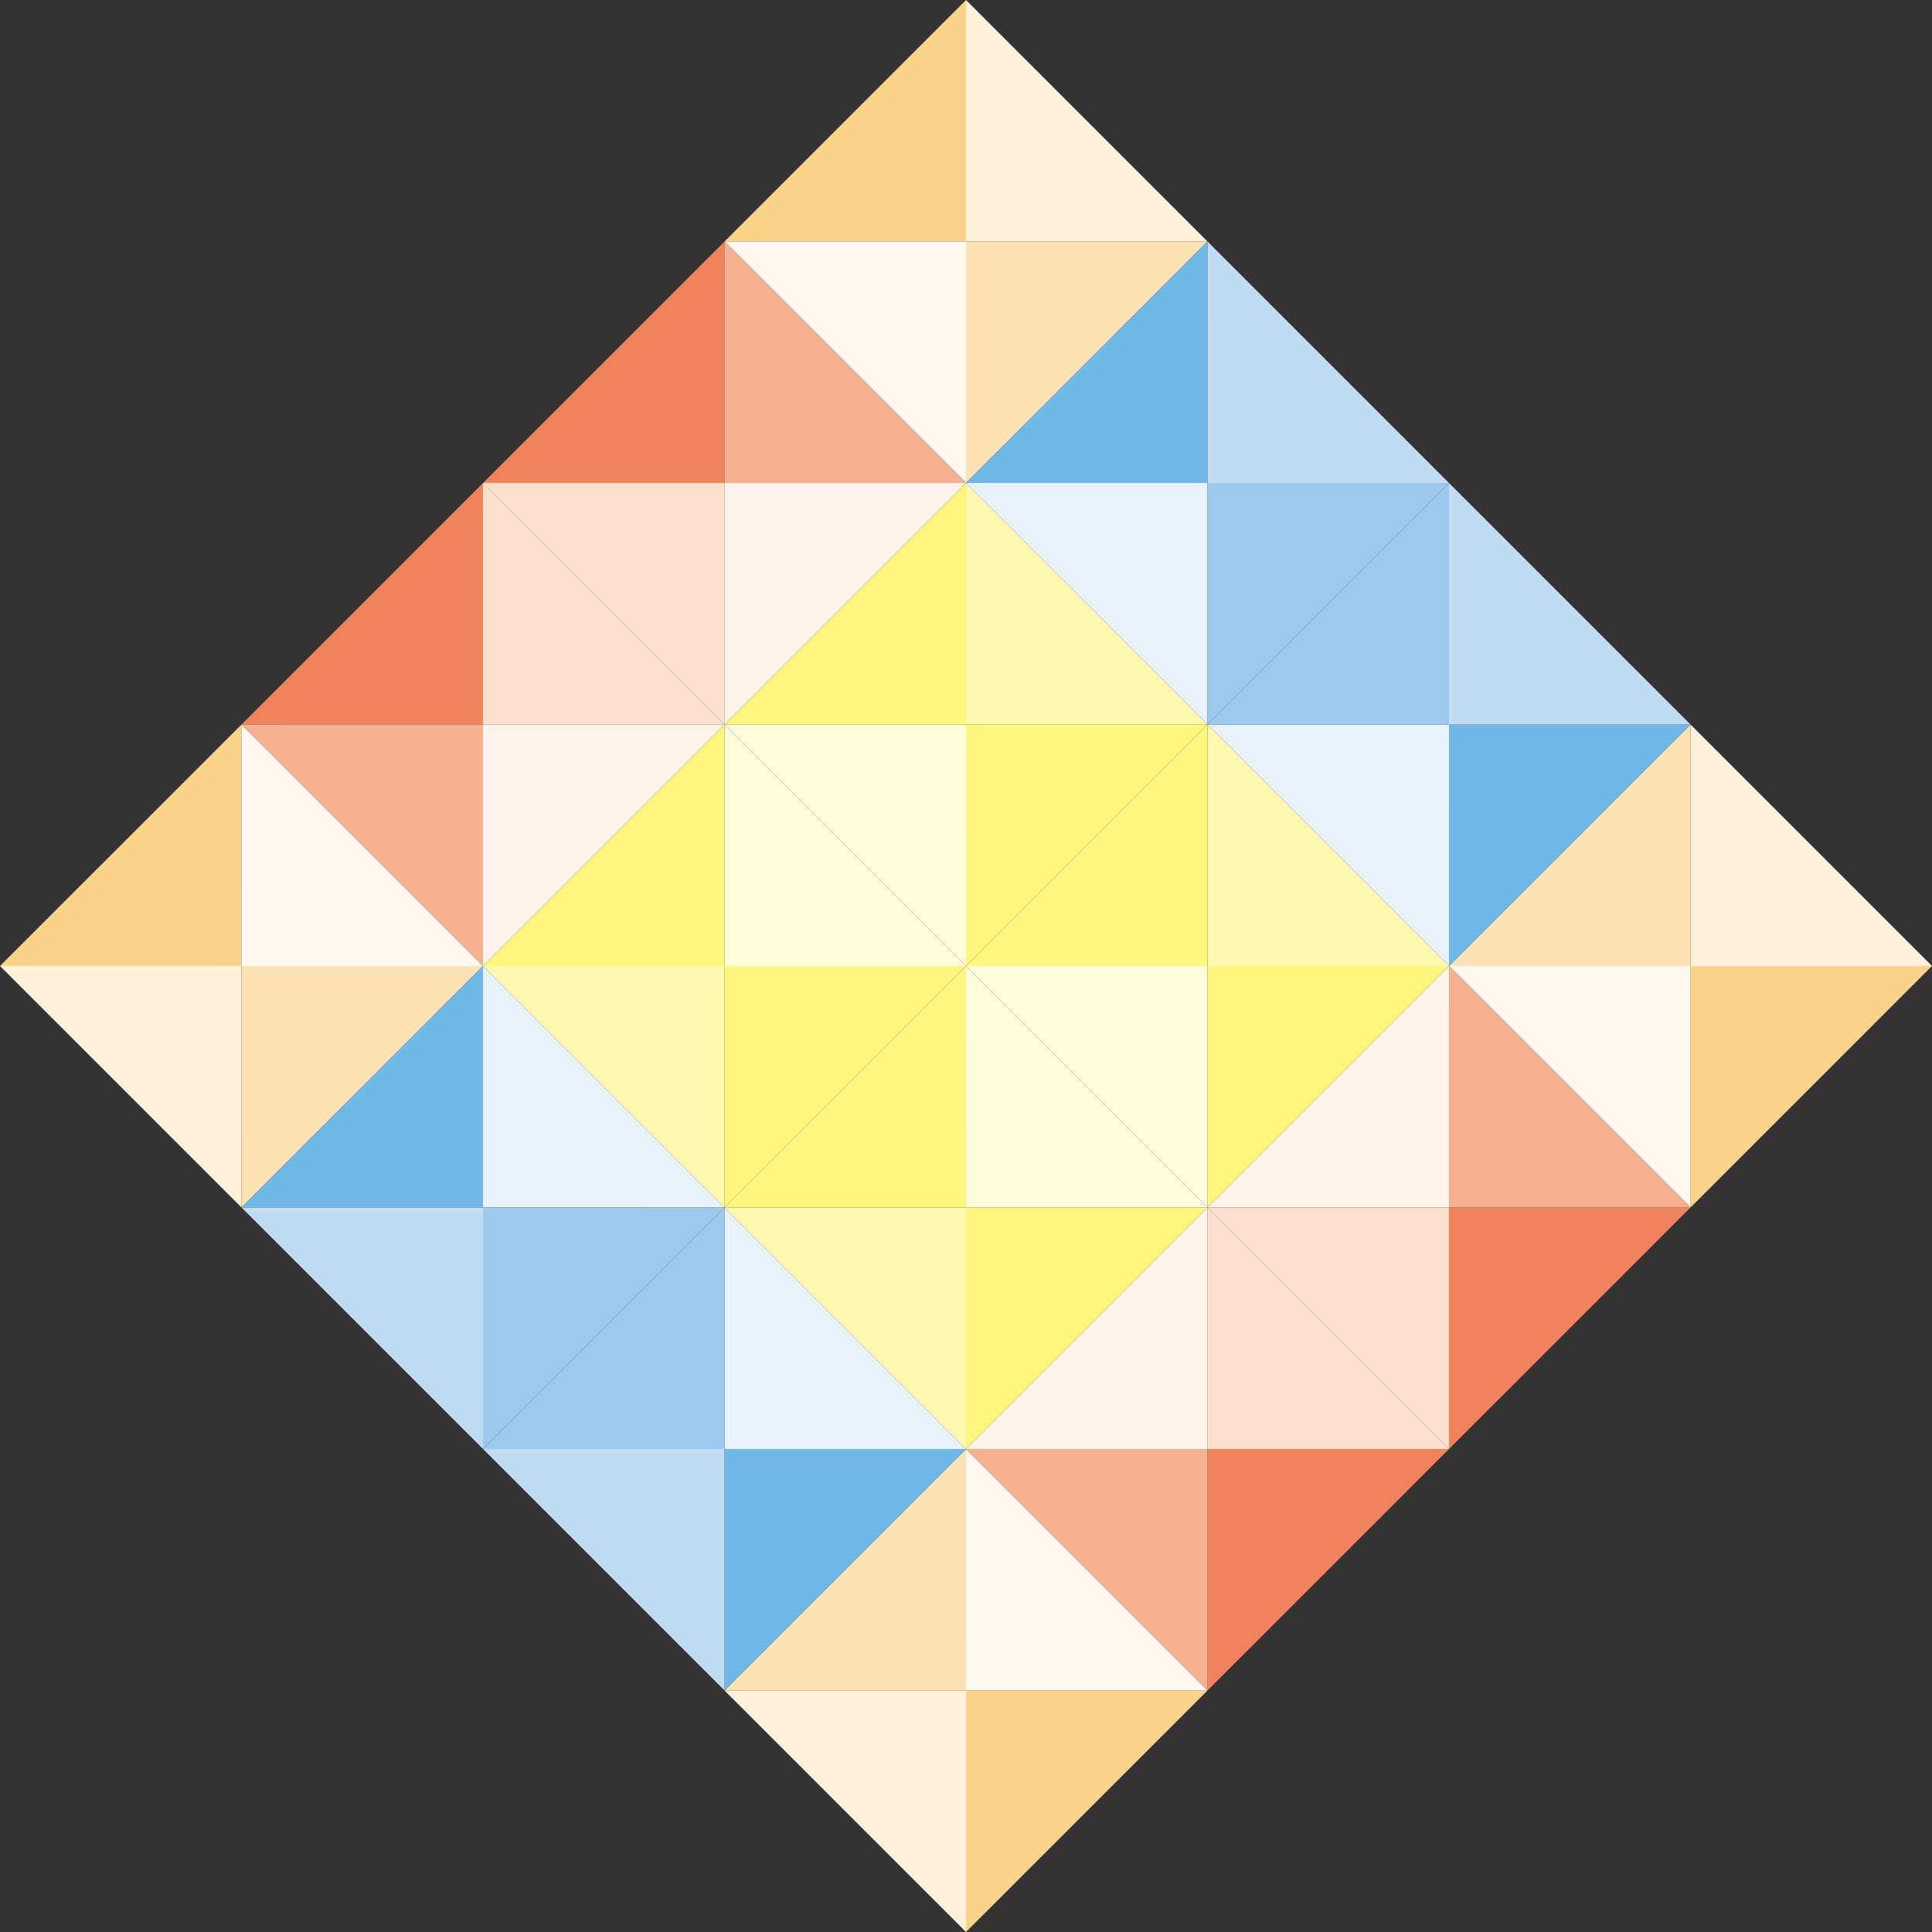 <?xml version="1.0" encoding="utf-8"?>
<!-- Generator: Adobe Illustrator 16.0.0, SVG Export Plug-In . SVG Version: 6.00 Build 0)  -->
<!DOCTYPE svg PUBLIC "-//W3C//DTD SVG 1.1//EN" "http://www.w3.org/Graphics/SVG/1.1/DTD/svg11.dtd">
<svg version="1.1" id="图层_1" xmlns="http://www.w3.org/2000/svg" xmlns:xlink="http://www.w3.org/1999/xlink" x="0px" y="0px"
	 width="1200px" height="1200px" viewBox="0 0 1200 1200" enable-background="new 0 0 1200 1200" xml:space="preserve">
<rect x="0" y="0" width="1200" height="1200" fill="#333333" stroke="none"/>
<g>
	<g>
		<polygon fill="#FEF2DA" points="0,599.996 149.995,749.99 150,599.996 		"/>
		<polygon fill="#FCD489" points="150.006,450.001 0,599.996 150,599.996 		"/>
		<polygon fill="#FFFAF1" points="300,599.996 150.006,450.001 150,599.996 		"/>
		<polygon fill="#FDE3B3" points="150,599.996 149.995,749.99 300,599.996 		"/>
		<polygon fill="#EF845D" points="300.006,299.995 150.006,450.001 300,449.99 		"/>
		<polygon fill="#FCE1CE" points="300,449.99 450,449.99 300.006,299.995 		"/>
		<polygon fill="#F5B090" points="300,599.996 300,449.99 150.006,450.001 300,599.996 		"/>
		<polygon fill="#FEF4EC" points="300,599.996 450,449.99 300,449.99 		"/>
		<polygon fill="#6FB8E7" points="300,599.996 300,599.996 149.995,749.99 300,749.996 		"/>
		<polygon fill="#E7F2FB" points="300,749.996 450.006,750.002 300,599.996 		"/>
		<polygon fill="#9BCAED" points="300,899.996 450.006,750.002 300,749.996 		"/>
		<polygon fill="#C0DDF4" points="149.995,749.99 300,899.996 300,749.996 		"/>
		<polygon fill="#FFF9B1" points="300,599.996 300,599.996 300,599.996 		"/>
		<polygon fill="#FFF9B1" points="300,599.996 300,599.996 450.006,750.002 450.006,599.996 		"/>
		<polygon fill="#FFF9B1" points="300,599.996 300,599.996 300,599.996 		"/>
		<polygon fill="#FFF67F" points="300,599.996 450.006,599.996 450,449.99 300,599.996 		"/>
		<polygon fill="#FFFCDB" points="600.006,599.996 450,449.99 450.006,599.996 		"/>
		<polygon fill="#FFF67F" points="450.006,750.002 600.006,599.996 450.006,599.996 		"/>
	</g>
	<g>
		<polygon fill="#FEF2DA" points="600.001,0 749.996,149.989 600.001,149.995 		"/>
		<polygon fill="#FCD489" points="450.006,150 600.001,0 600.001,149.995 		"/>
		<polygon fill="#FFFAF1" points="600.001,299.995 450.006,150 600.001,149.995 		"/>
		<polygon fill="#FDE3B3" points="600.001,149.995 749.996,149.989 600.001,299.995 		"/>
		<polygon fill="#EF845D" points="300.006,299.995 450.006,150 449.996,299.995 		"/>
		<polygon fill="#FCE1CE" points="449.996,299.995 450,449.99 300.006,299.995 		"/>
		<polygon fill="#F5B090" points="600.001,299.995 449.996,299.995 450.006,150 600.001,299.995 		"/>
		<polygon fill="#FEF4EC" points="600.001,299.995 450,449.99 449.996,299.995 		"/>
		<polygon fill="#6FB8E7" points="600.001,299.995 600.001,299.995 749.996,149.989 750.002,299.995 		"/>
		<polygon fill="#E7F2FB" points="750.002,299.995 750.008,450.001 600.001,299.995 		"/>
		<polygon fill="#9BCAED" points="900.002,299.995 750.008,450.001 750.002,299.995 		"/>
		<polygon fill="#C0DDF4" points="749.996,149.989 900.002,299.995 750.002,299.995 		"/>
		<polygon fill="#FFF9B1" points="600.001,299.995 600.001,299.995 600.001,299.995 		"/>
		<polygon fill="#FFF9B1" points="600.001,299.995 600.001,299.995 750.008,450.001 600.001,450.001 		"/>
		<polygon fill="#FFF9B1" points="600.001,299.995 600.001,299.995 600.001,299.995 		"/>
		<polygon fill="#FFF67F" points="600.001,299.995 600.001,450.001 450,449.99 600.001,299.995 		"/>
		<polygon fill="#FFFCDB" points="600.006,599.996 450,449.99 600.001,450.001 		"/>
		<polygon fill="#FFF67F" points="750.008,450.001 600.006,599.996 600.001,450.001 		"/>
	</g>
	<g>
		<polygon fill="#FEF2DA" points="600.001,1199.998 450.006,1050.002 600.001,1050.002 		"/>
		<polygon fill="#FCD489" points="750.008,1050.002 600.001,1199.998 600.001,1050.002 		"/>
		<polygon fill="#FFFAF1" points="600.012,900.008 750.008,1050.002 600.001,1050.002 		"/>
		<polygon fill="#FDE3B3" points="600.001,1050.002 450.006,1050.002 600.012,900.008 		"/>
		<polygon fill="#EF845D" points="900.008,899.996 750.008,1050.002 750.008,899.996 		"/>
		<polygon fill="#FCE1CE" points="750.008,899.996 750.012,750.002 900.008,899.996 		"/>
		<polygon fill="#F5B090" points="600.012,900.008 750.008,899.996 750.008,1050.002 600.012,900.008 		"/>
		<polygon fill="#FEF4EC" points="600.012,900.008 750.012,750.002 750.008,899.996 		"/>
		<polygon fill="#6FB8E7" points="600.001,899.996 600.012,900.008 450.006,1050.002 450.006,900.002 		"/>
		<polygon fill="#E7F2FB" points="450.006,900.002 450.006,750.002 600.001,899.996 		"/>
		<polygon fill="#9BCAED" points="300,899.996 450.006,750.002 450.006,900.002 		"/>
		<polygon fill="#C0DDF4" points="450.006,1050.002 300,899.996 450.006,900.002 		"/>
		<polygon fill="#FFF9B1" points="600.001,899.996 600.012,900.008 600.012,900.008 		"/>
		<polygon fill="#FFF9B1" points="600.012,900.008 600.001,899.996 450.006,750.002 600.012,750.002 		"/>
		<polygon fill="#FFF9B1" points="600.012,900.008 600.012,900.008 600.012,900.008 		"/>
		<polygon fill="#FFF67F" points="600.012,900.008 600.012,750.002 750.012,750.002 600.012,900.008 		"/>
		<polygon fill="#FFFCDB" points="600.006,599.996 750.012,750.002 600.012,750.002 		"/>
		<polygon fill="#FFF67F" points="450.006,750.002 600.006,599.996 600.012,750.002 		"/>
	</g>
	<g>
		<polygon fill="#FEF2DA" points="1200.002,599.996 1050.008,450.001 1050.008,599.996 		"/>
		<polygon fill="#FCD489" points="1050.008,750.002 1200.002,599.996 1050.008,599.996 		"/>
		<polygon fill="#FFFAF1" points="900.014,600.007 1050.008,750.002 1050.008,599.996 		"/>
		<polygon fill="#FDE3B3" points="1050.008,599.996 1050.008,450.001 900.014,600.007 		"/>
		<polygon fill="#EF845D" points="900.008,899.996 1050.008,750.002 900.002,750.002 		"/>
		<polygon fill="#FCE1CE" points="900.002,750.002 750.012,750.002 900.008,899.996 		"/>
		<polygon fill="#F5B090" points="900.014,600.007 900.002,750.002 1050.008,750.002 900.014,600.007 		"/>
		<polygon fill="#FEF4EC" points="900.014,600.007 750.012,750.002 900.002,750.002 		"/>
		<polygon fill="#6FB8E7" points="900.002,599.996 900.014,600.007 1050.008,450.001 900.008,450.001 		"/>
		<polygon fill="#E7F2FB" points="900.008,450.001 750.008,450.001 900.002,599.996 		"/>
		<polygon fill="#9BCAED" points="900.002,299.995 750.008,450.001 900.008,450.001 		"/>
		<polygon fill="#C0DDF4" points="1050.008,450.001 900.002,299.995 900.008,450.001 		"/>
		<polygon fill="#FFF9B1" points="900.002,599.996 900.014,600.007 900.014,600.007 		"/>
		<polygon fill="#FFF9B1" points="900.014,600.007 900.002,599.996 750.008,450.001 750.008,600.007 		"/>
		<polygon fill="#FFF9B1" points="900.014,600.007 900.014,600.007 900.014,600.007 		"/>
		<polygon fill="#FFF67F" points="900.014,600.007 750.008,600.007 750.012,750.002 900.014,600.007 		"/>
		<polygon fill="#FFFCDB" points="600.006,599.996 750.012,750.002 750.008,600.007 		"/>
		<polygon fill="#FFF67F" points="750.008,450.001 600.006,599.996 750.008,600.007 		"/>
	</g>
</g>
</svg>
